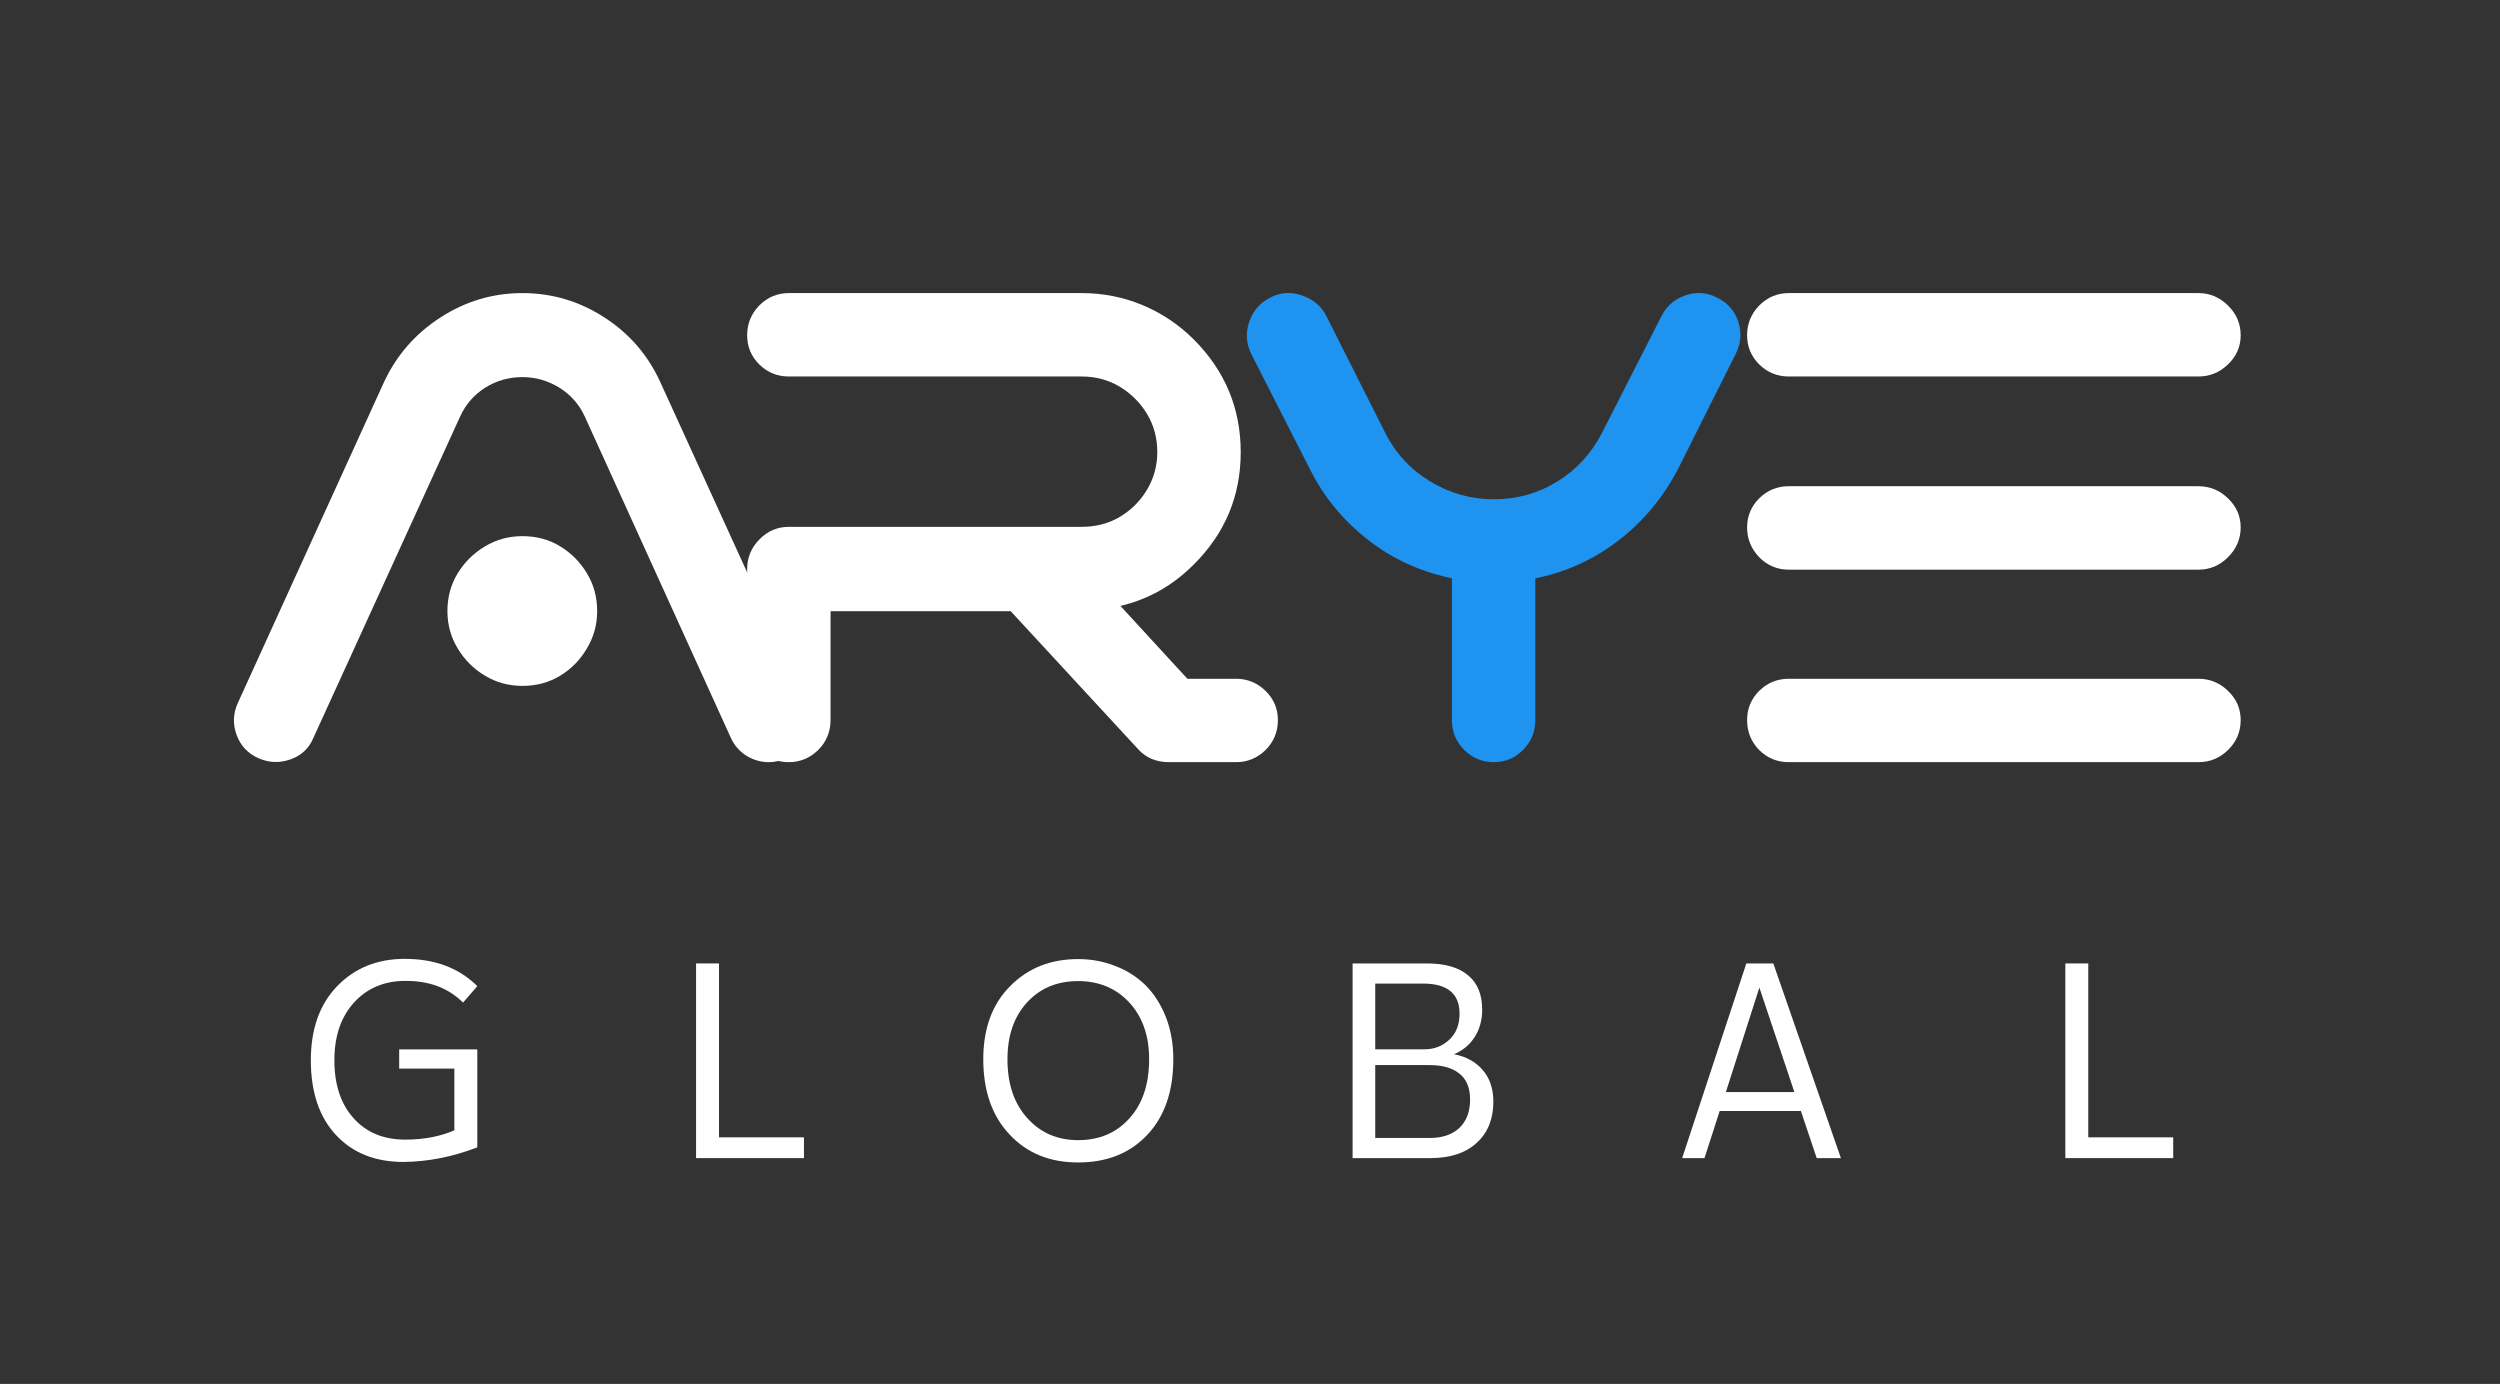 <?xml version="1.0" standalone="no"?>
<!DOCTYPE svg PUBLIC "-//W3C//DTD SVG 1.1//EN" "http://www.w3.org/Graphics/SVG/1.1/DTD/svg11.dtd">
<svg xmlns="http://www.w3.org/2000/svg" xmlns:xlink="http://www.w3.org/1999/xlink" width="126" zoomAndPan="magnify" viewBox="0 0 126 69.75" height="69.75" preserveAspectRatio="xMidYMid meet" version="1.2"><rect x="0" y="0" width="126" height="69.75" fill="#333333" stroke="none"/><defs><clipPath id="8591f541b1"><path d="M 0.746 0.633 L 33 0.633 L 33 34 L 0.746 34 Z M 0.746 0.633 "/></clipPath><clipPath id="036e91aeba"><rect x="0" width="33" y="0" height="34"/></clipPath><clipPath id="90a5976eec"><path d="M 25 0.633 L 57 0.633 L 57 34 L 25 34 Z M 25 0.633 "/></clipPath><clipPath id="09017afcc6"><rect x="0" width="32" y="0" height="34"/></clipPath><clipPath id="4e138c5da5"><path d="M 51 0.633 L 79 0.633 L 79 34 L 51 34 Z M 51 0.633 "/></clipPath><clipPath id="5bfe7bf4e9"><rect x="0" width="28" y="0" height="34"/></clipPath><clipPath id="b00aee2e05"><path d="M 75 0.633 L 105.492 0.633 L 105.492 34 L 75 34 Z M 75 0.633 "/></clipPath><clipPath id="c811952f45"><rect x="0" width="31" y="0" height="34"/></clipPath><clipPath id="fb44c81cf6"><path d="M 5 34 L 18 34 L 18 48.938 L 5 48.938 Z M 5 34 "/></clipPath><clipPath id="26b214dbfe"><path d="M 0.051 1 L 10 1 L 10 12 L 0.051 12 Z M 0.051 1 "/></clipPath><clipPath id="d51a1e8064"><rect x="0" width="13" y="0" height="15"/></clipPath><clipPath id="7b30eda9d5"><path d="M 23 34 L 34 34 L 34 48.938 L 23 48.938 Z M 23 34 "/></clipPath><clipPath id="7a85992c2b"><rect x="0" width="11" y="0" height="15"/></clipPath><clipPath id="c3be55a543"><path d="M 39 34 L 53 34 L 53 48.938 L 39 48.938 Z M 39 34 "/></clipPath><clipPath id="1ace3ab40e"><path d="M 0.012 1 L 11 1 L 11 12 L 0.012 12 Z M 0.012 1 "/></clipPath><clipPath id="054cf3407a"><rect x="0" width="14" y="0" height="15"/></clipPath><clipPath id="6f0224dde4"><path d="M 56 34 L 69 34 L 69 48.938 L 56 48.938 Z M 56 34 "/></clipPath><clipPath id="8b73401548"><rect x="0" width="13" y="0" height="15"/></clipPath><clipPath id="b11ba68fb8"><path d="M 74 34 L 86 34 L 86 48.938 L 74 48.938 Z M 74 34 "/></clipPath><clipPath id="c80fdbd1e2"><path d="M 0.402 1 L 9 1 L 9 12 L 0.402 12 Z M 0.402 1 "/></clipPath><clipPath id="e70193bf32"><rect x="0" width="12" y="0" height="15"/></clipPath><clipPath id="75b4a3f3fa"><path d="M 92 34 L 103 34 L 103 48.938 L 92 48.938 Z M 92 34 "/></clipPath><clipPath id="0a957498f8"><rect x="0" width="11" y="0" height="15"/></clipPath><clipPath id="ff5bbcc81e"><rect x="0" width="106" y="0" height="49"/></clipPath></defs><g id="352b5172b3"><g transform="matrix(1,0,0,1,10,13)"><g clip-path="url(#ff5bbcc81e)"><g clip-rule="nonzero" clip-path="url(#8591f541b1)"><g transform="matrix(1,0,0,1,-0,-0)"><g id="ee09d030c4" clip-path="url(#036e91aeba)"><g style="fill:#ffffff;fill-opacity:1;"><g transform="translate(0.769, 25.444)"><path style="stroke:none" d="M 22.516 -19.172 L 29.891 -3.016 C 30.141 -2.484 30.16 -1.945 29.953 -1.406 C 29.742 -0.863 29.375 -0.473 28.844 -0.234 C 28.57 -0.098 28.285 -0.031 27.984 -0.031 C 27.578 -0.031 27.195 -0.141 26.844 -0.359 C 26.5 -0.578 26.238 -0.879 26.062 -1.266 L 18.703 -17.453 C 18.422 -18.066 17.992 -18.551 17.422 -18.906 C 16.848 -19.258 16.227 -19.438 15.562 -19.438 C 14.875 -19.438 14.25 -19.258 13.688 -18.906 C 13.125 -18.551 12.703 -18.066 12.422 -17.453 L 5.031 -1.266 C 4.812 -0.734 4.426 -0.367 3.875 -0.172 C 3.32 0.023 2.781 0.004 2.25 -0.234 C 1.719 -0.473 1.352 -0.863 1.156 -1.406 C 0.957 -1.945 0.977 -2.484 1.219 -3.016 L 8.578 -19.172 C 9.211 -20.535 10.16 -21.625 11.422 -22.438 C 12.68 -23.258 14.062 -23.672 15.562 -23.672 C 17.062 -23.672 18.441 -23.258 19.703 -22.438 C 20.961 -21.625 21.898 -20.535 22.516 -19.172 Z M 15.562 -11.422 C 16.27 -11.422 16.906 -11.25 17.469 -10.906 C 18.031 -10.562 18.477 -10.109 18.812 -9.547 C 19.156 -8.984 19.328 -8.348 19.328 -7.641 C 19.328 -6.961 19.156 -6.336 18.812 -5.766 C 18.477 -5.191 18.031 -4.734 17.469 -4.391 C 16.906 -4.047 16.27 -3.875 15.562 -3.875 C 14.875 -3.875 14.242 -4.047 13.672 -4.391 C 13.098 -4.734 12.641 -5.191 12.297 -5.766 C 11.953 -6.336 11.781 -6.961 11.781 -7.641 C 11.781 -8.348 11.953 -8.984 12.297 -9.547 C 12.641 -10.109 13.098 -10.562 13.672 -10.906 C 14.242 -11.25 14.875 -11.422 15.562 -11.422 Z M 15.562 -11.422 "/></g></g></g></g></g><g clip-rule="nonzero" clip-path="url(#90a5976eec)"><g transform="matrix(1,0,0,1,25,-0)"><g id="874a8b9d85" clip-path="url(#09017afcc6)"><g style="fill:#ffffff;fill-opacity:1;"><g transform="translate(0.344, 25.444)"><path style="stroke:none" d="M 26.953 -4.234 C 27.523 -4.234 28.02 -4.031 28.438 -3.625 C 28.852 -3.219 29.062 -2.727 29.062 -2.156 C 29.062 -1.562 28.852 -1.055 28.438 -0.641 C 28.02 -0.234 27.523 -0.031 26.953 -0.031 L 23.578 -0.031 C 22.93 -0.031 22.41 -0.25 22.016 -0.688 L 15.594 -7.641 L 6.516 -7.641 L 6.516 -2.156 C 6.516 -1.562 6.305 -1.055 5.891 -0.641 C 5.473 -0.234 4.977 -0.031 4.406 -0.031 C 3.832 -0.031 3.336 -0.234 2.922 -0.641 C 2.516 -1.055 2.312 -1.562 2.312 -2.156 L 2.312 -9.766 C 2.312 -10.336 2.516 -10.832 2.922 -11.25 C 3.336 -11.676 3.832 -11.891 4.406 -11.891 L 19.172 -11.891 C 19.879 -11.891 20.52 -12.055 21.094 -12.391 C 21.664 -12.734 22.125 -13.191 22.469 -13.766 C 22.812 -14.348 22.984 -14.977 22.984 -15.656 C 22.984 -16.363 22.812 -17.004 22.469 -17.578 C 22.125 -18.148 21.664 -18.609 21.094 -18.953 C 20.52 -19.297 19.879 -19.469 19.172 -19.469 L 4.406 -19.469 C 3.832 -19.469 3.336 -19.672 2.922 -20.078 C 2.516 -20.484 2.312 -20.973 2.312 -21.547 C 2.312 -22.129 2.516 -22.629 2.922 -23.047 C 3.336 -23.461 3.832 -23.672 4.406 -23.672 L 19.172 -23.672 C 20.254 -23.672 21.281 -23.469 22.25 -23.062 C 23.219 -22.656 24.078 -22.078 24.828 -21.328 C 26.398 -19.754 27.188 -17.863 27.188 -15.656 C 27.188 -13.445 26.398 -11.562 24.828 -10 C 23.773 -8.938 22.539 -8.238 21.125 -7.906 L 24.5 -4.234 Z M 26.953 -4.234 "/></g></g></g></g></g><g clip-rule="nonzero" clip-path="url(#4e138c5da5)"><g transform="matrix(1,0,0,1,51,-0)"><g id="9f6b00bb45" clip-path="url(#5bfe7bf4e9)"><g style="fill:#1e93ef;fill-opacity:1;"><g transform="translate(0.849, 25.444)"><path style="stroke:none" d="M 24.703 -23.438 C 25.234 -23.176 25.586 -22.77 25.766 -22.219 C 25.941 -21.664 25.895 -21.125 25.625 -20.594 L 22.688 -14.734 C 21.758 -12.992 20.477 -11.613 18.844 -10.594 C 17.801 -9.957 16.695 -9.523 15.531 -9.297 L 15.531 -2.156 C 15.531 -1.562 15.32 -1.055 14.906 -0.641 C 14.5 -0.234 14.008 -0.031 13.438 -0.031 C 12.863 -0.031 12.367 -0.234 11.953 -0.641 C 11.535 -1.055 11.328 -1.562 11.328 -2.156 L 11.328 -9.297 C 10.129 -9.547 9.023 -9.977 8.016 -10.594 C 6.336 -11.656 5.066 -13.035 4.203 -14.734 L 1.219 -20.594 C 0.957 -21.125 0.922 -21.664 1.109 -22.219 C 1.297 -22.77 1.645 -23.176 2.156 -23.438 C 2.656 -23.707 3.188 -23.75 3.75 -23.562 C 4.32 -23.375 4.738 -23.023 5 -22.516 L 7.953 -16.656 C 8.473 -15.613 9.227 -14.789 10.219 -14.188 C 11.219 -13.582 12.289 -13.281 13.438 -13.281 C 14.613 -13.281 15.688 -13.582 16.656 -14.188 C 17.625 -14.789 18.375 -15.613 18.906 -16.656 L 21.891 -22.516 C 22.148 -23.023 22.555 -23.375 23.109 -23.562 C 23.66 -23.75 24.191 -23.707 24.703 -23.438 Z M 24.703 -23.438 "/></g></g></g></g></g><g clip-rule="nonzero" clip-path="url(#b00aee2e05)"><g transform="matrix(1,0,0,1,75,-0)"><g id="4cf5058712" clip-path="url(#c811952f45)"><g style="fill:#ffffff;fill-opacity:1;"><g transform="translate(0.742, 25.444)"><path style="stroke:none" d="M 25.062 -23.672 C 25.633 -23.672 26.129 -23.461 26.547 -23.047 C 26.973 -22.629 27.188 -22.129 27.188 -21.547 C 27.188 -20.973 26.973 -20.484 26.547 -20.078 C 26.129 -19.672 25.633 -19.469 25.062 -19.469 L 4.406 -19.469 C 3.832 -19.469 3.336 -19.672 2.922 -20.078 C 2.516 -20.484 2.312 -20.973 2.312 -21.547 C 2.312 -22.129 2.516 -22.629 2.922 -23.047 C 3.336 -23.461 3.832 -23.672 4.406 -23.672 Z M 25.062 -4.234 C 25.633 -4.234 26.129 -4.031 26.547 -3.625 C 26.973 -3.219 27.188 -2.727 27.188 -2.156 C 27.188 -1.562 26.973 -1.055 26.547 -0.641 C 26.129 -0.234 25.633 -0.031 25.062 -0.031 L 4.406 -0.031 C 3.832 -0.031 3.336 -0.234 2.922 -0.641 C 2.516 -1.055 2.312 -1.562 2.312 -2.156 C 2.312 -2.727 2.516 -3.219 2.922 -3.625 C 3.336 -4.031 3.832 -4.234 4.406 -4.234 Z M 25.062 -13.938 C 25.633 -13.938 26.129 -13.734 26.547 -13.328 C 26.973 -12.922 27.188 -12.43 27.188 -11.859 C 27.188 -11.285 26.973 -10.785 26.547 -10.359 C 26.129 -9.941 25.633 -9.734 25.062 -9.734 L 4.406 -9.734 C 3.832 -9.734 3.336 -9.941 2.922 -10.359 C 2.516 -10.785 2.312 -11.285 2.312 -11.859 C 2.312 -12.43 2.516 -12.922 2.922 -13.328 C 3.336 -13.734 3.832 -13.938 4.406 -13.938 Z M 25.062 -13.938 "/></g></g></g></g></g><g clip-rule="nonzero" clip-path="url(#fb44c81cf6)"><g transform="matrix(1,0,0,1,5,34)"><g id="ff7ef54487" clip-path="url(#d51a1e8064)"><g clip-rule="nonzero" clip-path="url(#26b214dbfe)"><g style="fill:#ffffff;fill-opacity:1;"><g transform="translate(0.197, 11.343)"><path style="stroke:none" d="M 4.922 -5.453 L 8.859 -5.453 L 8.859 -0.516 C 7.609 -0.035 6.367 0.207 5.141 0.219 C 3.711 0.219 2.578 -0.234 1.734 -1.141 C 0.891 -2.047 0.469 -3.301 0.469 -4.906 C 0.469 -6.477 0.91 -7.723 1.797 -8.641 C 2.68 -9.555 3.816 -10.016 5.203 -10.016 C 6.723 -10.016 7.941 -9.555 8.859 -8.641 L 8.141 -7.812 C 7.398 -8.551 6.43 -8.914 5.234 -8.906 C 4.18 -8.906 3.32 -8.547 2.656 -7.828 C 1.988 -7.098 1.656 -6.125 1.656 -4.906 C 1.656 -3.676 1.977 -2.703 2.625 -1.984 C 3.27 -1.266 4.133 -0.906 5.219 -0.906 C 6.156 -0.906 6.984 -1.062 7.703 -1.375 L 7.703 -4.484 L 4.922 -4.484 Z M 4.922 -5.453 "/></g></g></g></g></g></g><g clip-rule="nonzero" clip-path="url(#7b30eda9d5)"><g transform="matrix(1,0,0,1,23,34)"><g id="45d790e697" clip-path="url(#7a85992c2b)"><g style="fill:#ffffff;fill-opacity:1;"><g transform="translate(0.863, 11.369)"><path style="stroke:none" d="M 1.219 -9.812 L 2.375 -9.812 L 2.375 -1.047 L 6.656 -1.047 L 6.656 0 L 1.219 0 Z M 1.219 -9.812 "/></g></g></g></g></g><g clip-rule="nonzero" clip-path="url(#c3be55a543)"><g transform="matrix(1,0,0,1,39,34)"><g id="e5f3dd6506" clip-path="url(#054cf3407a)"><g clip-rule="nonzero" clip-path="url(#1ace3ab40e)"><g style="fill:#ffffff;fill-opacity:1;"><g transform="translate(0.088, 11.369)"><path style="stroke:none" d="M 5.25 0.219 C 3.82 0.219 2.672 -0.25 1.797 -1.188 C 0.91 -2.125 0.469 -3.391 0.469 -4.984 C 0.469 -6.535 0.922 -7.766 1.828 -8.672 C 2.723 -9.578 3.863 -10.031 5.25 -10.031 C 5.914 -10.031 6.535 -9.914 7.109 -9.688 C 7.691 -9.469 8.203 -9.145 8.641 -8.719 C 9.078 -8.281 9.422 -7.742 9.672 -7.109 C 9.922 -6.473 10.047 -5.766 10.047 -4.984 C 10.047 -3.367 9.609 -2.098 8.734 -1.172 C 7.859 -0.242 6.695 0.219 5.25 0.219 Z M 5.25 -0.906 C 6.32 -0.906 7.188 -1.273 7.844 -2.016 C 8.5 -2.742 8.828 -3.734 8.828 -4.984 C 8.828 -6.172 8.492 -7.125 7.828 -7.844 C 7.16 -8.562 6.301 -8.922 5.25 -8.922 C 4.188 -8.922 3.328 -8.562 2.672 -7.844 C 2.016 -7.125 1.688 -6.172 1.688 -4.984 C 1.688 -3.742 2.02 -2.754 2.688 -2.016 C 3.352 -1.273 4.207 -0.906 5.25 -0.906 Z M 5.25 -0.906 "/></g></g></g></g></g></g><g clip-rule="nonzero" clip-path="url(#6f0224dde4)"><g transform="matrix(1,0,0,1,56,34)"><g id="7aa3489480" clip-path="url(#8b73401548)"><g style="fill:#ffffff;fill-opacity:1;"><g transform="translate(0.843, 11.369)"><path style="stroke:none" d="M 6.438 -5.234 C 6.738 -5.18 7.008 -5.086 7.25 -4.953 C 7.5 -4.816 7.707 -4.648 7.875 -4.453 C 8.051 -4.254 8.188 -4.02 8.281 -3.75 C 8.375 -3.477 8.422 -3.176 8.422 -2.844 C 8.422 -1.969 8.141 -1.273 7.578 -0.766 C 7.023 -0.254 6.242 0 5.234 0 L 1.328 0 L 1.328 -9.812 L 5.078 -9.812 C 5.984 -9.812 6.672 -9.613 7.141 -9.219 C 7.617 -8.832 7.859 -8.254 7.859 -7.484 C 7.859 -6.961 7.734 -6.504 7.484 -6.109 C 7.242 -5.723 6.895 -5.43 6.438 -5.234 Z M 6.719 -7.281 C 6.719 -8.289 6.102 -8.797 4.875 -8.797 L 2.469 -8.797 L 2.469 -5.484 L 4.953 -5.484 C 5.441 -5.484 5.859 -5.645 6.203 -5.969 C 6.547 -6.289 6.719 -6.727 6.719 -7.281 Z M 5.234 -1.016 C 5.848 -1.016 6.336 -1.18 6.703 -1.516 C 7.066 -1.859 7.25 -2.336 7.25 -2.953 C 7.25 -3.547 7.066 -3.984 6.703 -4.266 C 6.348 -4.547 5.852 -4.688 5.219 -4.688 L 2.469 -4.688 L 2.469 -1.016 Z M 5.234 -1.016 "/></g></g></g></g></g><g clip-rule="nonzero" clip-path="url(#b11ba68fb8)"><g transform="matrix(1,0,0,1,74,34)"><g id="ffb9f1123a" clip-path="url(#e70193bf32)"><g clip-rule="nonzero" clip-path="url(#c80fdbd1e2)"><g style="fill:#ffffff;fill-opacity:1;"><g transform="translate(0.484, 11.369)"><path style="stroke:none" d="M 7.078 0 L 6.281 -2.375 L 2.188 -2.375 L 1.422 0 L 0.297 0 L 3.531 -9.812 L 4.891 -9.812 L 8.297 0 Z M 2.5 -3.328 L 5.953 -3.328 L 4.188 -8.594 Z M 2.5 -3.328 "/></g></g></g></g></g></g><g clip-rule="nonzero" clip-path="url(#75b4a3f3fa)"><g transform="matrix(1,0,0,1,92,34)"><g id="8fef5d7a2f" clip-path="url(#0a957498f8)"><g style="fill:#ffffff;fill-opacity:1;"><g transform="translate(0.874, 11.369)"><path style="stroke:none" d="M 1.219 -9.812 L 2.375 -9.812 L 2.375 -1.047 L 6.656 -1.047 L 6.656 0 L 1.219 0 Z M 1.219 -9.812 "/></g></g></g></g></g></g></g></g></svg>